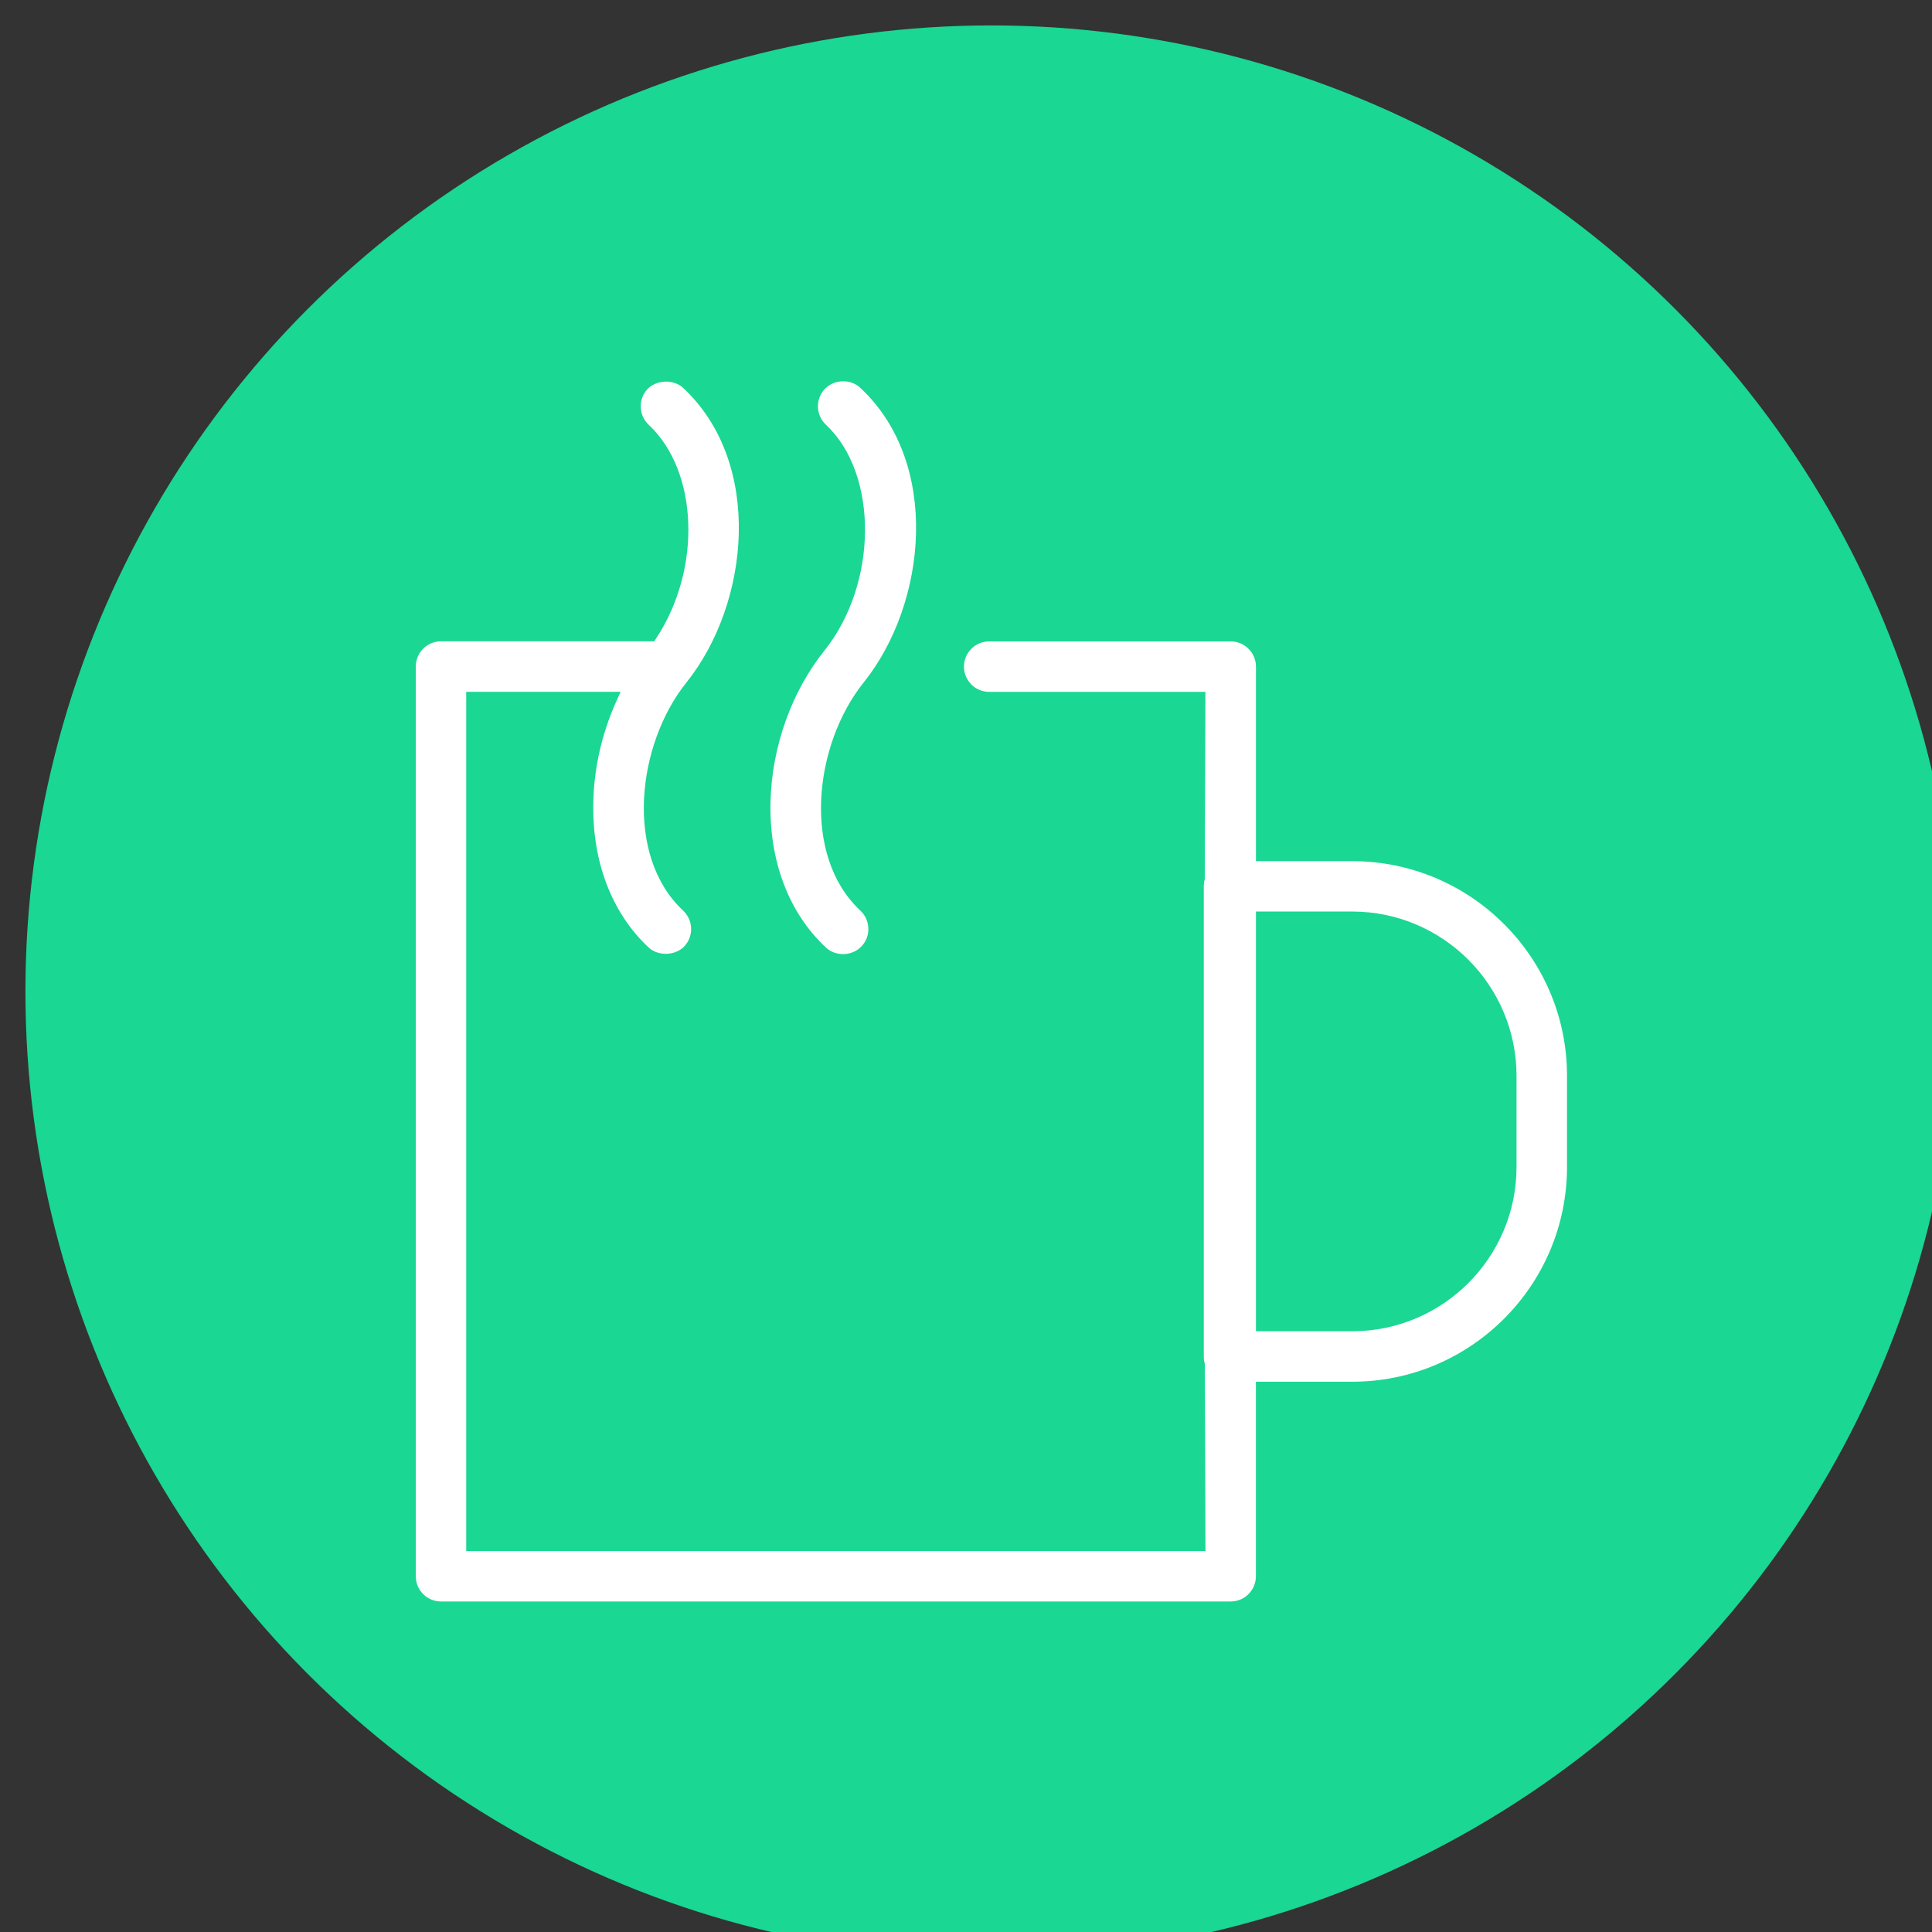 <?xml version="1.0" encoding="utf-8"?>
<!-- Generator: Adobe Illustrator 17.0.0, SVG Export Plug-In . SVG Version: 6.00 Build 0)  -->
<!DOCTYPE svg PUBLIC "-//W3C//DTD SVG 1.1//EN" "http://www.w3.org/Graphics/SVG/1.1/DTD/svg11.dtd">
<svg version="1.1" id="Слой_1" xmlns="http://www.w3.org/2000/svg" xmlns:xlink="http://www.w3.org/1999/xlink" x="0px" y="0px"
	 width="38px" height="38px" viewBox="0 0 38 38" enable-background="new 0 0 38 38" xml:space="preserve">
<rect x="0" y="0" width="38" height="38" fill="#333333" stroke="none"/>
<g id="Слой_2_1_">
</g>
<g>
	<circle fill="#1AD793" cx="19.5" cy="19.5" r="19"/>
	<g>
		<path fill="#FFFFFF" d="M15.155,15.764c-0.029,1.17,0.358,2.191,1.09,2.873c0.09,0.084,0.21,0.129,0.337,0.129
			c0.14,0,0.272-0.056,0.363-0.153c0.092-0.097,0.14-0.224,0.134-0.358c-0.005-0.131-0.061-0.254-0.157-0.345
			c-1.157-1.079-0.919-3.26,0.067-4.489c1.242-1.551,1.521-4.311-0.067-5.792c-0.191-0.181-0.515-0.173-0.703,0.024
			c-0.184,0.201-0.173,0.516,0.026,0.701c1.037,0.969,1.023,3.13-0.032,4.445C15.569,13.605,15.183,14.684,15.155,15.764z"/>
		<path fill="#FFFFFF" d="M26.597,16.938h-1.894v-3.826c0-0.274-0.222-0.496-0.496-0.496h-4.752c-0.273,0-0.495,0.222-0.495,0.496
			c0,0.274,0.222,0.496,0.495,0.496h4.254l-0.013,3.689c-0.013,0.043-0.019,0.089-0.019,0.137v9.248
			c0,0.057,0.009,0.111,0.021,0.136l0.012,3.69H9.17V13.607h3.036l-0.092,0.205c-0.275,0.616-0.429,1.291-0.444,1.951
			c-0.03,1.17,0.356,2.19,1.089,2.874c0.186,0.173,0.524,0.163,0.702-0.025c0.186-0.199,0.175-0.514-0.025-0.702
			c-1.155-1.079-0.918-3.26,0.067-4.489c1.242-1.551,1.521-4.311-0.067-5.792c-0.187-0.175-0.525-0.161-0.701,0.024
			c-0.186,0.199-0.176,0.514,0.024,0.702c0.977,0.912,1.047,2.832,0.151,4.194l-0.042,0.065H8.674c-0.274,0-0.496,0.222-0.496,0.496
			v17.893c0,0.274,0.222,0.496,0.496,0.496h15.532c0.274,0,0.496-0.222,0.496-0.496v-3.826h1.894c2.33,0,4.225-1.895,4.225-4.224
			v-1.793C30.822,18.832,28.927,16.938,26.597,16.938z M29.828,21.16v1.793c0,1.781-1.45,3.231-3.231,3.231h-1.894v-8.255h1.894
			C28.378,17.929,29.828,19.379,29.828,21.16z"/>
	</g>
</g>
</svg>
